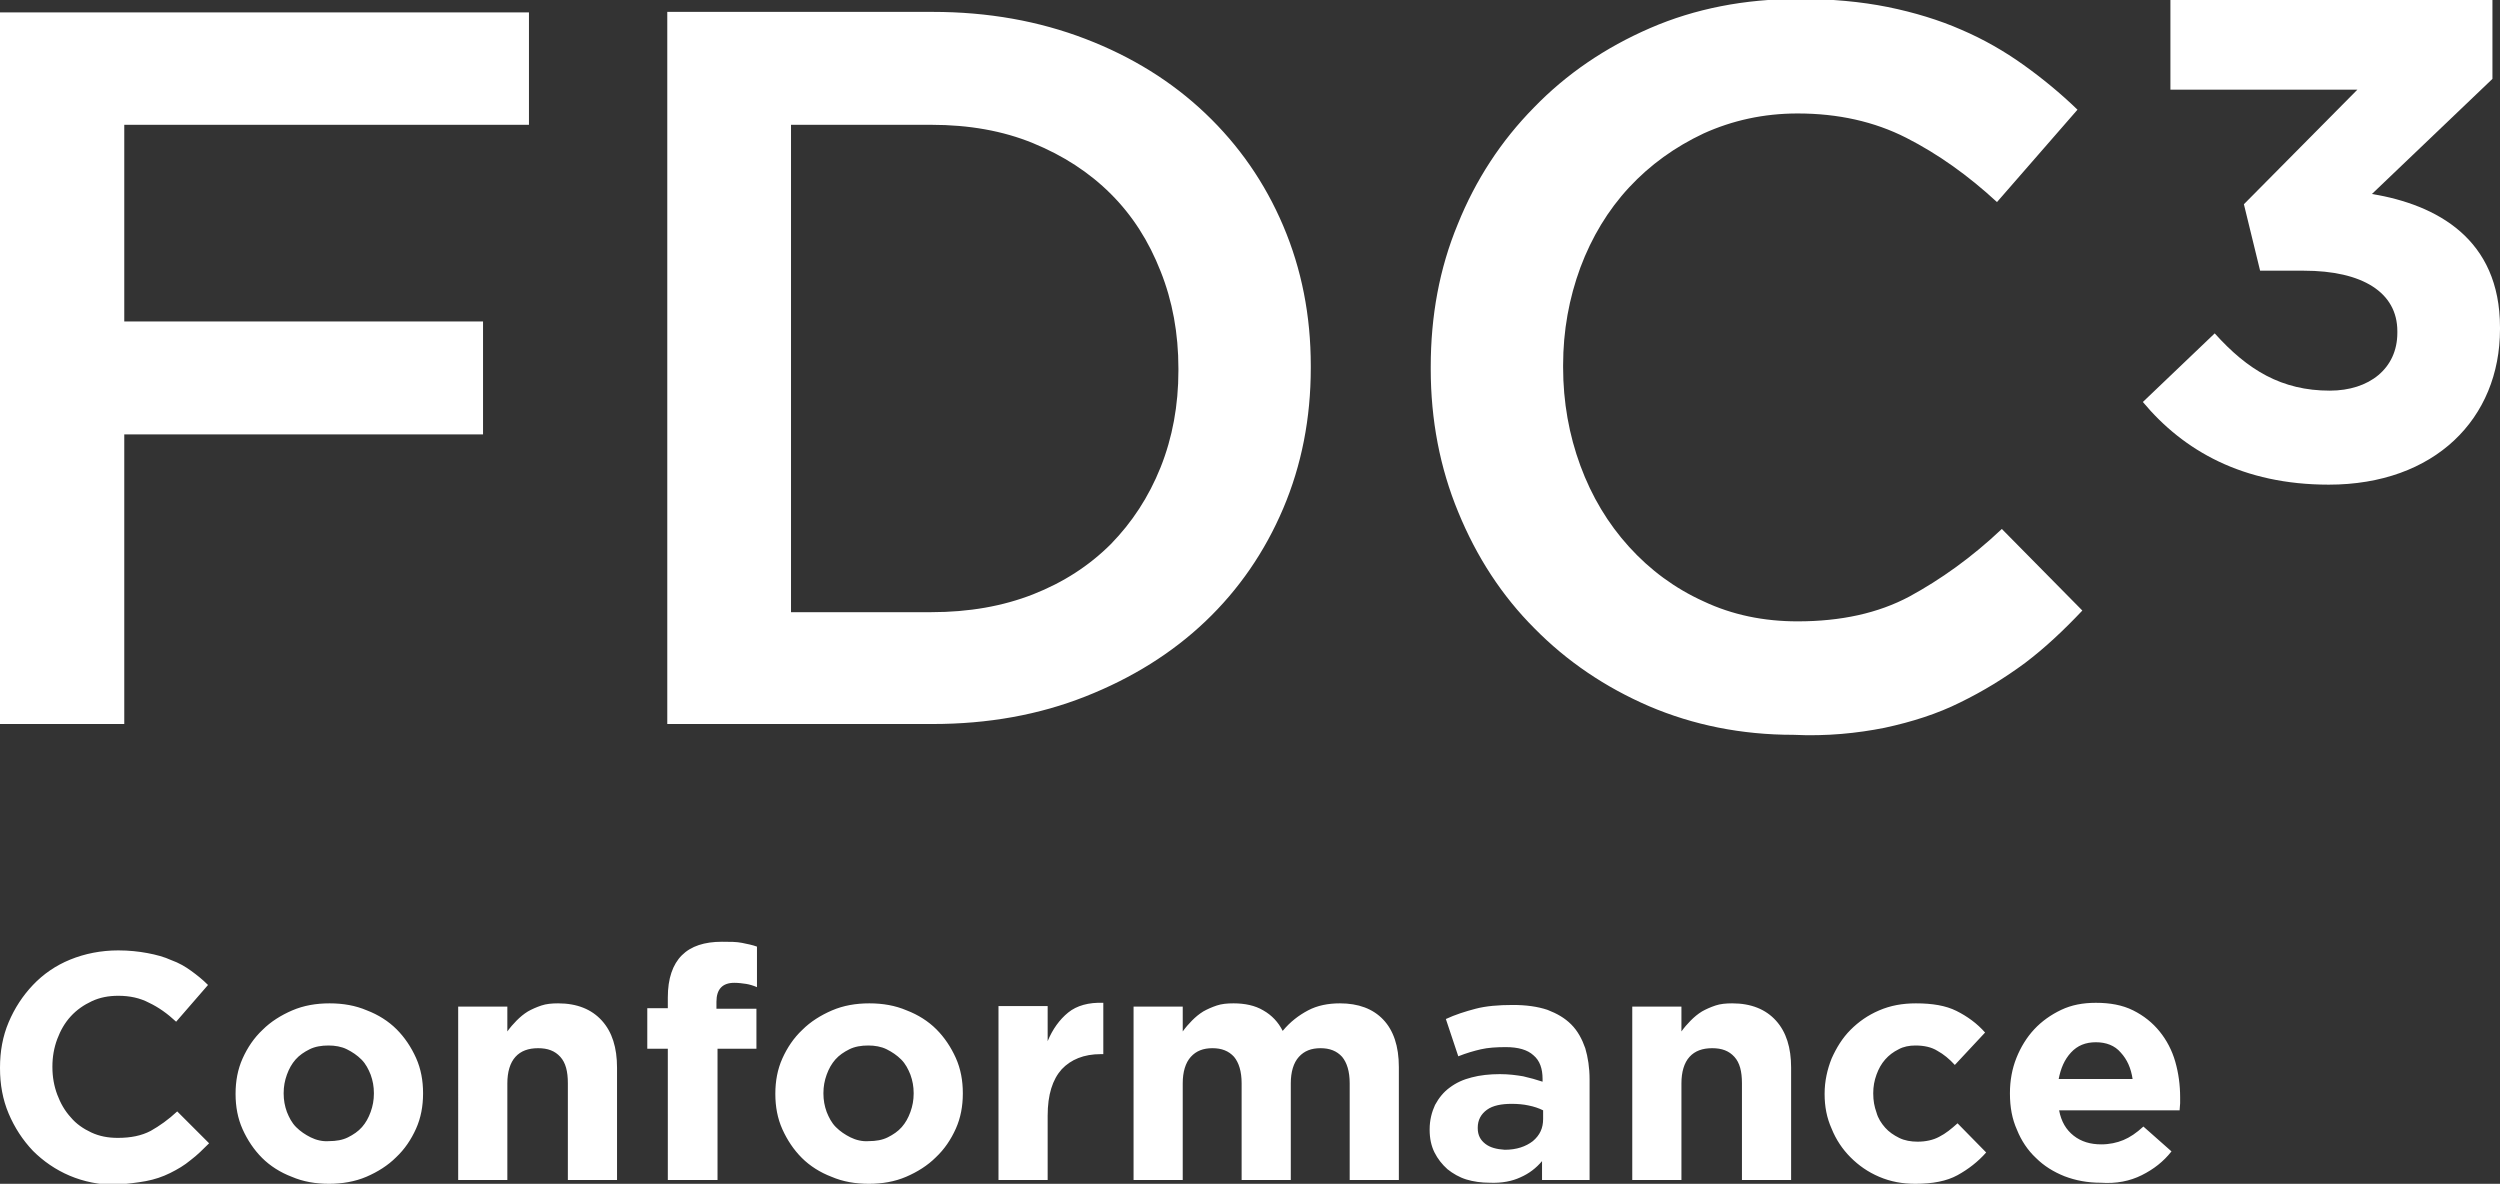 <?xml version="1.0" encoding="utf-8"?>
<!-- Generator: Adobe Illustrator 26.3.1, SVG Export Plug-In . SVG Version: 6.00 Build 0)  -->
<svg version="1.1" id="Layer_1" xmlns="http://www.w3.org/2000/svg" xmlns:xlink="http://www.w3.org/1999/xlink" x="0px" y="0px"
	 viewBox="0 0 462.7 219.1" style="enable-background:new 0 0 462.7 219.1;" xml:space="preserve">
<rect x="0" y="0" width="462.7" height="219.1" fill="#333333" stroke="none"/>
<style type="text/css">
	.st0{fill:#FFFFFF;}
</style>
<g>
	<path class="st0" d="M27,218.6c1.6-0.3,3.1-0.8,4.5-1.5c1.4-0.7,2.6-1.4,3.8-2.4c1.2-0.9,2.3-2,3.4-3.1l-5.9-5.9
		c-1.6,1.5-3.3,2.7-4.9,3.6c-1.7,0.9-3.7,1.3-6.1,1.3c-1.8,0-3.4-0.3-4.9-1c-1.5-0.7-2.8-1.6-3.8-2.8c-1.1-1.2-1.9-2.6-2.5-4.2
		c-0.6-1.6-0.9-3.3-0.9-5.1v-0.1c0-1.8,0.3-3.5,0.9-5.1c0.6-1.6,1.4-3,2.5-4.2c1.1-1.2,2.4-2.1,3.9-2.8c1.5-0.7,3.1-1,4.9-1
		c2.1,0,4,0.4,5.7,1.3c1.7,0.8,3.4,2,5,3.5l5.9-6.8c-1-1-2-1.8-3.1-2.6c-1.1-0.8-2.3-1.5-3.7-2c-1.3-0.6-2.8-1-4.4-1.3
		c-1.6-0.3-3.4-0.5-5.4-0.5c-3.2,0-6.2,0.6-8.9,1.7c-2.7,1.1-5,2.7-6.9,4.7c-1.9,2-3.4,4.3-4.5,6.9c-1.1,2.6-1.6,5.4-1.6,8.4v0.1
		c0,3,0.5,5.8,1.6,8.4c1.1,2.6,2.6,4.9,4.5,6.9c1.9,1.9,4.2,3.5,6.8,4.6c2.6,1.1,5.5,1.7,8.6,1.7C23.5,219.1,25.4,218.9,27,218.6
		L27,218.6z M57.5,210.5c-1-0.5-1.9-1.1-2.7-1.9c-0.8-0.8-1.3-1.8-1.7-2.8c-0.4-1.1-0.6-2.2-0.6-3.4v-0.1c0-1.2,0.2-2.3,0.6-3.4
		c0.4-1.1,0.9-2,1.6-2.8c0.7-0.8,1.6-1.4,2.6-1.9c1-0.5,2.2-0.7,3.5-0.7c1.2,0,2.4,0.2,3.4,0.7c1,0.5,1.9,1.1,2.7,1.9
		c0.8,0.8,1.3,1.8,1.7,2.8c0.4,1.1,0.6,2.2,0.6,3.4v0.1c0,1.2-0.2,2.3-0.6,3.4c-0.4,1.1-0.9,2-1.6,2.8c-0.7,0.8-1.6,1.4-2.6,1.9
		c-1,0.5-2.2,0.7-3.5,0.7C59.7,211.3,58.5,211,57.5,210.5L57.5,210.5z M67.8,217.8c2.1-0.9,4-2.1,5.5-3.6c1.6-1.5,2.8-3.3,3.7-5.3
		c0.9-2,1.3-4.2,1.3-6.5v-0.1c0-2.3-0.4-4.5-1.3-6.5c-0.9-2-2.1-3.8-3.6-5.3c-1.5-1.5-3.4-2.7-5.5-3.5c-2.1-0.9-4.4-1.3-6.9-1.3
		c-2.5,0-4.8,0.4-6.9,1.3c-2.1,0.9-4,2.1-5.5,3.6c-1.6,1.5-2.8,3.3-3.7,5.3c-0.9,2-1.3,4.2-1.3,6.5v0.1c0,2.3,0.4,4.5,1.3,6.5
		c0.9,2,2.1,3.8,3.6,5.3c1.5,1.5,3.4,2.7,5.5,3.5c2.1,0.9,4.4,1.3,6.9,1.3C63.3,219.1,65.7,218.7,67.8,217.8L67.8,217.8z
		 M84.8,218.4h9.1v-17.9c0-2.1,0.5-3.8,1.5-4.9c1-1.1,2.4-1.6,4.2-1.6c1.8,0,3.1,0.5,4.1,1.6c1,1.1,1.4,2.7,1.4,4.9v17.9h9.1v-20.8
		c0-3.7-0.9-6.6-2.8-8.7c-1.9-2.1-4.6-3.2-8.1-3.2c-1.2,0-2.2,0.1-3.1,0.4c-0.9,0.3-1.8,0.7-2.5,1.1c-0.8,0.5-1.4,1-2.1,1.7
		c-0.6,0.6-1.2,1.3-1.7,2v-4.6h-9.1V218.4L84.8,218.4z M123.7,218.4h9.1v-24.3h7.2v-7.4h-7.4v-1.3c0-2.3,1.1-3.5,3.3-3.5
		c0.8,0,1.5,0.1,2.2,0.2c0.6,0.1,1.3,0.3,2,0.6v-7.5c-0.8-0.3-1.8-0.5-2.8-0.7c-1-0.2-2.2-0.2-3.7-0.2c-3.2,0-5.7,0.8-7.4,2.5
		c-1.7,1.7-2.6,4.3-2.6,7.8v2h-3.8v7.5h3.8V218.4L123.7,218.4z M157.4,210.5c-1-0.5-1.9-1.1-2.7-1.9c-0.8-0.8-1.3-1.8-1.7-2.8
		c-0.4-1.1-0.6-2.2-0.6-3.4v-0.1c0-1.2,0.2-2.3,0.6-3.4c0.4-1.1,0.9-2,1.6-2.8c0.7-0.8,1.6-1.4,2.6-1.9c1-0.5,2.2-0.7,3.5-0.7
		c1.2,0,2.4,0.2,3.4,0.7c1,0.5,1.9,1.1,2.7,1.9c0.8,0.8,1.3,1.8,1.7,2.8c0.4,1.1,0.6,2.2,0.6,3.4v0.1c0,1.2-0.2,2.3-0.6,3.4
		c-0.4,1.1-0.9,2-1.6,2.8c-0.7,0.8-1.6,1.4-2.6,1.9c-1,0.5-2.2,0.7-3.5,0.7C159.6,211.3,158.4,211,157.4,210.5L157.4,210.5z
		 M167.7,217.8c2.1-0.9,4-2.1,5.5-3.6c1.6-1.5,2.8-3.3,3.7-5.3c0.9-2,1.3-4.2,1.3-6.5v-0.1c0-2.3-0.4-4.5-1.3-6.5
		c-0.9-2-2.1-3.8-3.6-5.3c-1.5-1.5-3.4-2.7-5.5-3.5c-2.1-0.9-4.4-1.3-6.9-1.3c-2.5,0-4.8,0.4-6.9,1.3c-2.1,0.9-4,2.1-5.5,3.6
		c-1.6,1.5-2.8,3.3-3.7,5.3c-0.9,2-1.3,4.2-1.3,6.5v0.1c0,2.3,0.4,4.5,1.3,6.5c0.9,2,2.1,3.8,3.6,5.3c1.5,1.5,3.4,2.7,5.5,3.5
		c2.1,0.9,4.4,1.3,6.9,1.3C163.3,219.1,165.6,218.7,167.7,217.8L167.7,217.8z M184.8,218.4h9.1v-11.9c0-3.9,0.9-6.7,2.6-8.6
		c1.7-1.8,4.1-2.8,7.2-2.8h0.5v-9.5c-2.7-0.1-4.9,0.5-6.5,1.8c-1.6,1.3-2.9,3.1-3.8,5.3v-6.5h-9.1V218.4L184.8,218.4z M209.8,218.4
		h9.1v-17.9c0-2.1,0.5-3.8,1.5-4.9c1-1.1,2.3-1.6,4-1.6c1.7,0,3,0.5,4,1.6c0.9,1.1,1.4,2.7,1.4,4.9v17.9h9.1v-17.9
		c0-2.1,0.5-3.8,1.5-4.9c1-1.1,2.3-1.6,4-1.6c1.7,0,3,0.5,4,1.6c0.9,1.1,1.4,2.7,1.4,4.9v17.9h9.1v-20.9c0-3.9-1-6.8-2.9-8.8
		c-1.9-2-4.6-3-8-3c-2.2,0-4.2,0.4-5.9,1.3c-1.7,0.9-3.3,2.1-4.7,3.8c-0.8-1.6-2-2.9-3.6-3.8c-1.5-0.9-3.4-1.3-5.5-1.3
		c-1.2,0-2.2,0.1-3.1,0.4c-0.9,0.3-1.8,0.7-2.5,1.1c-0.8,0.5-1.4,1-2.1,1.7c-0.6,0.6-1.2,1.3-1.7,2v-4.6h-9.1V218.4L209.8,218.4z
		 M274.9,211.7c-0.9-0.7-1.4-1.6-1.4-2.9v-0.1c0-1.4,0.6-2.5,1.7-3.3c1.1-0.8,2.7-1.1,4.6-1.1c1.1,0,2.2,0.1,3.1,0.3
		c1,0.2,1.9,0.5,2.7,0.9v1.6c0,1.7-0.6,3-1.9,4.1c-1.3,1-3,1.6-5.2,1.6C277,212.7,275.8,212.4,274.9,211.7L274.9,211.7z
		 M281.4,217.9c1.6-0.7,2.9-1.7,4-3v3.5h8.8v-18.6c0-2.2-0.3-4.1-0.8-5.8c-0.6-1.7-1.4-3.2-2.6-4.4c-1.2-1.2-2.6-2-4.4-2.7
		c-1.8-0.6-3.9-0.9-6.4-0.9c-2.7,0-5,0.2-6.9,0.7c-1.9,0.5-3.8,1.1-5.5,1.9l2.3,6.9c1.5-0.6,2.9-1,4.2-1.3c1.3-0.3,2.9-0.4,4.6-0.4
		c2.3,0,4,0.5,5.1,1.5c1.2,1,1.7,2.5,1.7,4.4v0.5c-1.2-0.4-2.3-0.7-3.6-1c-1.2-0.2-2.6-0.4-4.3-0.4c-1.9,0-3.7,0.2-5.2,0.6
		c-1.6,0.4-2.9,1-4.1,1.9c-1.1,0.8-2,1.9-2.7,3.2c-0.6,1.3-1,2.8-1,4.5v0.1c0,1.6,0.3,3,0.9,4.2c0.6,1.2,1.4,2.2,2.4,3.1
		c1,0.8,2.2,1.5,3.5,1.9c1.3,0.4,2.8,0.6,4.3,0.6C278,219,279.9,218.6,281.4,217.9L281.4,217.9z M302.1,218.4h9.1v-17.9
		c0-2.1,0.5-3.8,1.5-4.9c1-1.1,2.4-1.6,4.2-1.6c1.8,0,3.1,0.5,4.1,1.6c1,1.1,1.4,2.7,1.4,4.9v17.9h9.1v-20.8c0-3.7-0.9-6.6-2.8-8.7
		c-1.9-2.1-4.6-3.2-8.1-3.2c-1.2,0-2.2,0.1-3.1,0.4c-0.9,0.3-1.8,0.7-2.5,1.1c-0.8,0.5-1.4,1-2.1,1.7c-0.6,0.6-1.2,1.3-1.7,2v-4.6
		h-9.1V218.4L302.1,218.4z M362.3,217.5c2-1.1,3.8-2.5,5.3-4.2l-5.3-5.4c-1.1,1-2.2,1.9-3.4,2.5c-1.1,0.6-2.5,0.9-4,0.9
		c-1.2,0-2.4-0.2-3.4-0.7c-1-0.5-1.9-1.1-2.6-1.9c-0.7-0.8-1.3-1.7-1.6-2.8c-0.4-1.1-0.6-2.2-0.6-3.5v-0.1c0-1.2,0.2-2.3,0.6-3.4
		c0.4-1.1,0.9-2,1.6-2.8c0.7-0.8,1.5-1.4,2.5-1.9c0.9-0.5,2-0.7,3.1-0.7c1.6,0,3,0.3,4.1,1c1.1,0.6,2.2,1.5,3.2,2.6l5.6-6
		c-1.5-1.7-3.3-3-5.3-4c-2-1-4.5-1.4-7.5-1.4c-2.5,0-4.7,0.4-6.8,1.3c-2.1,0.9-3.8,2.1-5.3,3.6c-1.5,1.5-2.6,3.3-3.5,5.3
		c-0.8,2-1.3,4.2-1.3,6.5v0.1c0,2.3,0.4,4.4,1.3,6.4c0.8,2,2,3.8,3.5,5.3c1.5,1.5,3.2,2.7,5.3,3.6c2.1,0.9,4.3,1.3,6.7,1.3
		C357.7,219.1,360.3,218.6,362.3,217.5L362.3,217.5z M381,199.8c0.4-2.1,1.1-3.7,2.3-5s2.7-1.9,4.6-1.9c1.9,0,3.5,0.6,4.6,1.9
		c1.2,1.3,1.9,2.9,2.2,4.9H381L381,199.8z M396.4,217.5c2.2-1.1,4-2.5,5.5-4.4l-5.2-4.6c-1.3,1.2-2.5,2-3.7,2.5
		c-1.2,0.5-2.6,0.8-4.1,0.8c-2,0-3.7-0.5-5.1-1.6c-1.4-1.1-2.3-2.6-2.7-4.7h22.3c0-0.4,0.1-0.9,0.1-1.3c0-0.4,0-0.8,0-1.1
		c0-2.3-0.3-4.5-0.9-6.6c-0.6-2.1-1.6-4-2.9-5.6c-1.3-1.6-2.9-2.9-4.9-3.9c-2-1-4.3-1.4-6.9-1.4c-2.4,0-4.5,0.4-6.4,1.3
		c-1.9,0.9-3.6,2.1-5,3.6c-1.4,1.5-2.5,3.3-3.3,5.3c-0.8,2-1.2,4.2-1.2,6.5v0.1c0,2.5,0.4,4.7,1.3,6.7c0.8,2,2,3.8,3.5,5.2
		c1.5,1.5,3.3,2.6,5.3,3.4c2.1,0.8,4.3,1.2,6.7,1.2C391.7,219.1,394.2,218.6,396.4,217.5L396.4,217.5z"/>
	<path class="st0" d="M431,89.7c19.6,0,31.7-12.2,31.7-28.8v-0.3c0-16.4-11.7-22.7-23.7-24.7l22.3-21.3V0h-59.6v16.6h34.6l-21,21.2
		l3,12.3h8.1c10.8,0,17.3,4,17.3,11.2v0.3c0,6.6-5.2,10.7-12.5,10.7c-8.9,0-15.2-3.8-21.3-10.6l-13.3,12.7
		C404.1,83.4,415.1,89.7,431,89.7L431,89.7z"/>
	<path class="st0" d="M0,134h23V80.4h66.4V59.5H23V23.1h74.9V2.3H0V134L0,134z M146.4,113.1v-90h26c6.9,0,13.2,1.1,18.8,3.4
		c5.6,2.3,10.4,5.4,14.4,9.4c4,4,7,8.7,9.2,14.3c2.2,5.5,3.3,11.5,3.3,18v0.4c0,6.4-1.1,12.4-3.3,17.9c-2.2,5.5-5.3,10.2-9.2,14.2
		c-4,4-8.8,7.1-14.4,9.3c-5.6,2.2-11.9,3.3-18.8,3.3H146.4L146.4,113.1z M123.5,134h49.1c10.3,0,19.7-1.7,28.3-5.1
		c8.6-3.4,16-8,22.2-13.9c6.2-5.9,11-12.9,14.4-20.9c3.4-8,5.1-16.7,5.1-26v-0.4c0-9.3-1.7-17.9-5.1-25.9c-3.4-8-8.2-14.9-14.4-20.8
		c-6.2-5.9-13.6-10.5-22.2-13.8c-8.6-3.3-18-5-28.3-5h-49.1V134L123.5,134z M348.8,134.7c5.1-1.1,9.8-2.6,14-4.7
		c4.3-2.1,8.2-4.5,12-7.3c3.7-2.8,7.2-6.1,10.6-9.7l-14.9-15.1c-5.6,5.3-11.4,9.4-17.1,12.5c-5.8,3.1-12.7,4.6-20.7,4.6
		c-6.3,0-12.1-1.2-17.4-3.7c-5.3-2.4-9.9-5.8-13.8-10.1c-3.9-4.3-6.9-9.3-9-15c-2.1-5.7-3.2-11.8-3.2-18.2v-0.4
		c0-6.4,1.1-12.4,3.2-18.1c2.1-5.6,5.1-10.6,9-14.8c3.9-4.2,8.5-7.5,13.8-10c5.3-2.4,11.1-3.7,17.4-3.7c7.5,0,14.2,1.5,20.1,4.5
		c5.9,3,11.5,7,16.8,11.9l14.9-17.1c-3.1-3-6.5-5.8-10-8.3c-3.5-2.5-7.3-4.7-11.5-6.5c-4.1-1.8-8.7-3.2-13.6-4.2
		c-5-1-10.4-1.5-16.5-1.5c-10,0-19.2,1.8-27.5,5.4c-8.3,3.6-15.5,8.5-21.5,14.7c-6.1,6.2-10.8,13.4-14.1,21.6c-3.4,8.2-5,17-5,26.4
		v0.4c0,9.4,1.7,18.3,5.1,26.5c3.4,8.3,8.1,15.5,14.1,21.5c6,6.1,13.1,10.9,21.2,14.4c8.2,3.5,17.1,5.3,26.7,5.3
		C338.1,136.3,343.8,135.7,348.8,134.7L348.8,134.7z"/>
</g>
</svg>

